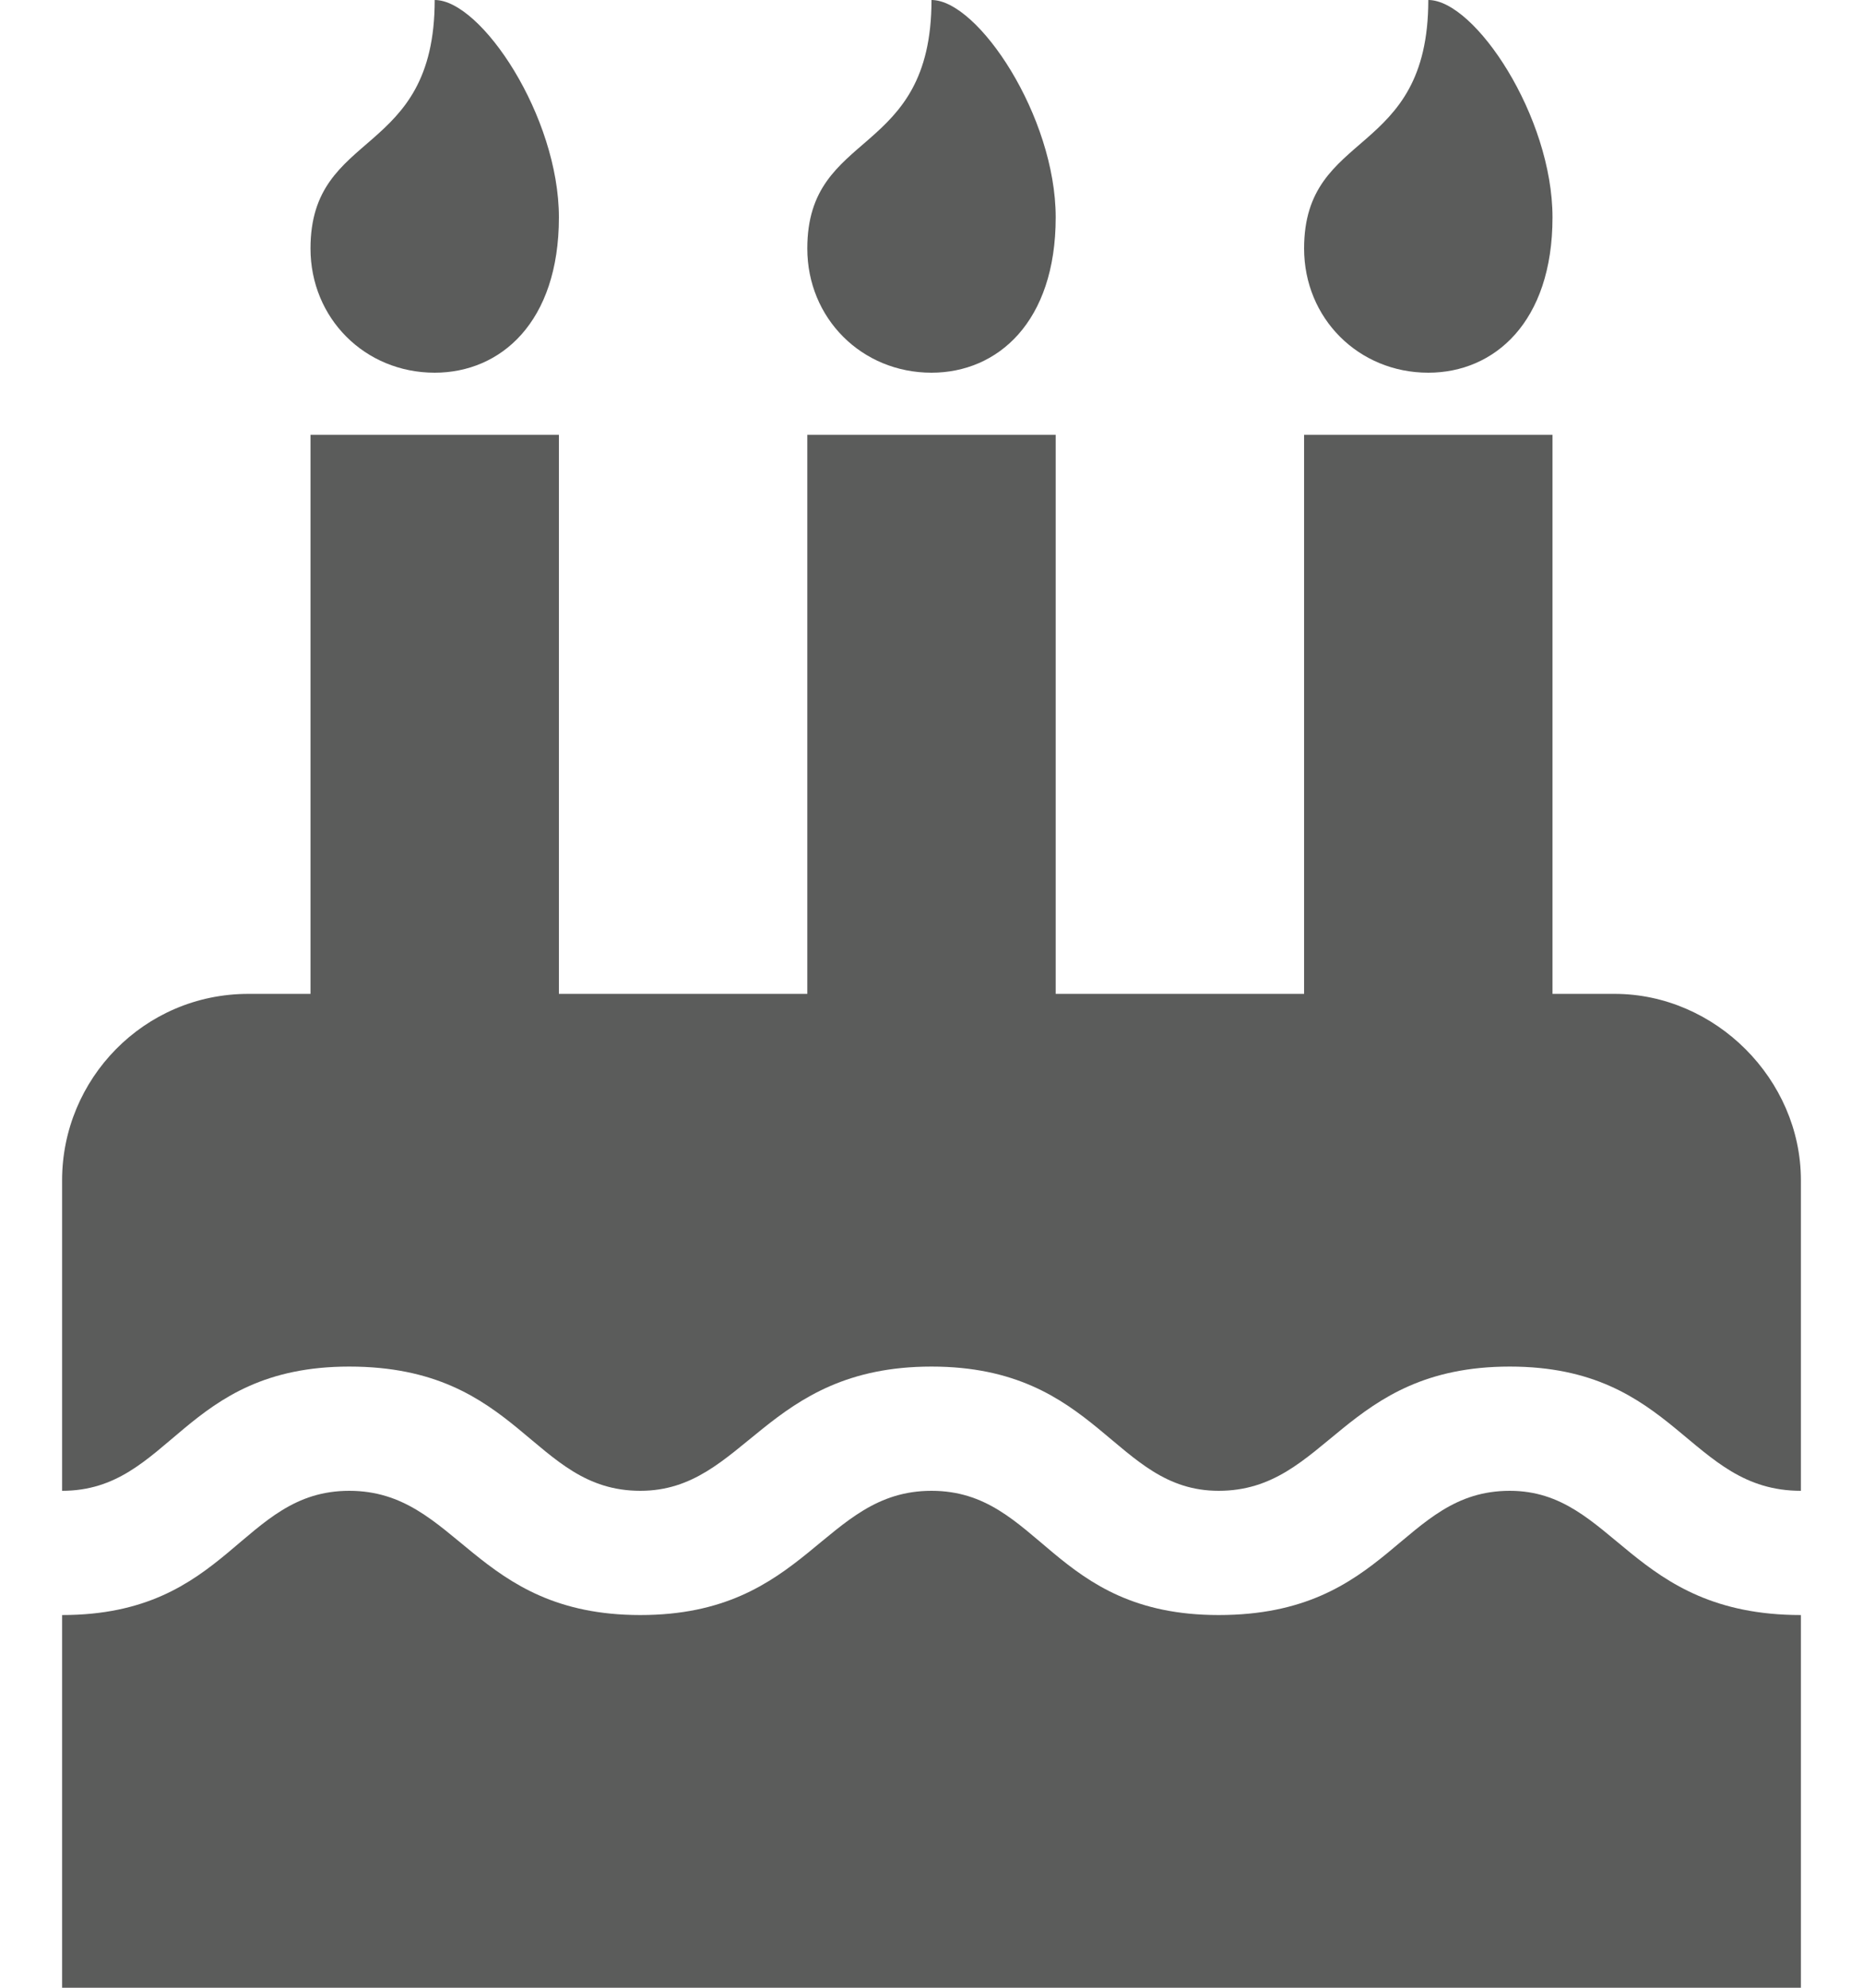 <svg width="15" height="16" viewBox="0 0 15 16" fill="none" xmlns="http://www.w3.org/2000/svg">
<path d="M14.5 12V9.5C14.5 8.688 13.812 8 13 8H12.5V3.5H10.5V8H8.5V3.5H6.5V8H4.5V3.5H2.5V8H2C1.156 8 0.5 8.688 0.5 9.5V12C1.375 12 1.469 11 2.812 11C4.188 11 4.281 12 5.156 12C6 12 6.156 11 7.5 11C8.844 11 8.969 12 9.812 12C10.688 12 10.812 11 12.156 11C13.5 11 13.594 12 14.5 12ZM14.5 16V13C13.125 13 13 12 12.156 12C11.281 12 11.188 13 9.812 13C8.469 13 8.375 12 7.5 12C6.625 12 6.5 13 5.156 13C3.812 13 3.688 12 2.812 12C1.938 12 1.844 13 0.5 13V16H14.5ZM3.5 3C4.031 3 4.5 2.594 4.5 1.75C4.5 0.938 3.875 0 3.5 0C3.5 1.281 2.5 1.031 2.5 2C2.5 2.562 2.938 3 3.5 3ZM7.5 3C8.031 3 8.5 2.594 8.5 1.75C8.5 0.938 7.875 0 7.5 0C7.5 1.281 6.5 1.031 6.5 2C6.5 2.562 6.938 3 7.5 3ZM11.5 3C12.031 3 12.5 2.594 12.5 1.75C12.5 0.938 11.875 0 11.5 0C11.5 1.281 10.5 1.031 10.5 2C10.5 2.562 10.938 3 11.5 3Z" fill="#5B5C5B"/>
</svg>

